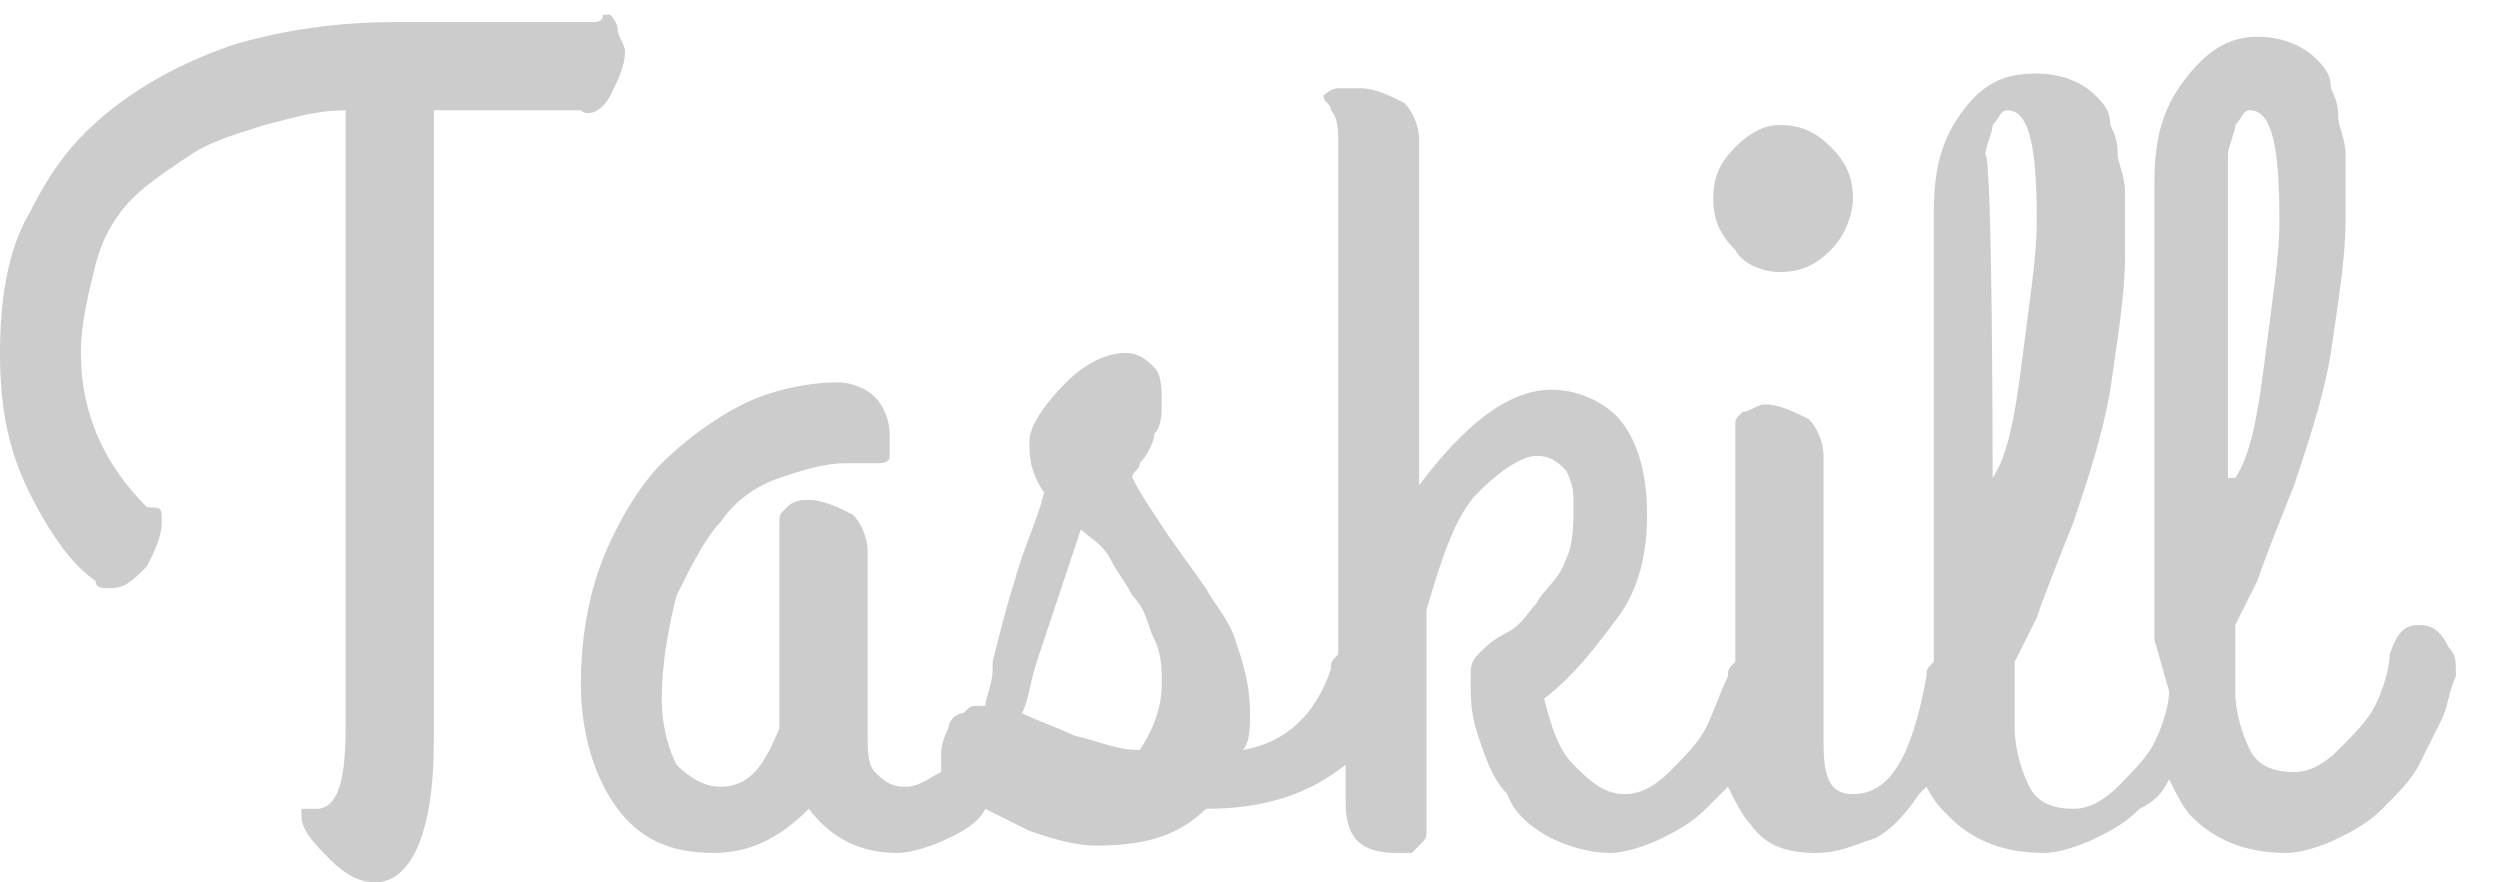 <svg xmlns="http://www.w3.org/2000/svg" viewBox="-222 315 34 12"><path d="M-221.6 321.7c-.3-.6-.4-1.2-.4-1.9s.1-1.4.4-1.9c.3-.6.6-1 1.1-1.4.5-.4 1.1-.7 1.7-.9.7-.2 1.4-.3 2.2-.3h2.7s.1 0 .1-.1h.1s.1.1.1.2.1.2.1.3c0 .2-.1.4-.2.6-.1.2-.3.3-.4.2h-2v8.6c0 1.2-.3 1.9-.8 1.9-.2 0-.4-.1-.6-.3-.2-.2-.4-.4-.4-.6v-.1h.2c.3 0 .4-.4.4-1.1v-8.4c-.4 0-.7.1-1.1.2-.3.1-.7.2-1 .4-.3.2-.6.4-.8.6-.2.2-.4.5-.5.9-.1.4-.2.8-.2 1.2 0 .8.3 1.5.9 2.1.2 0 .2 0 .2.2s-.1.4-.2.6c-.2.2-.3.3-.5.3-.1 0-.2 0-.2-.1-.3-.2-.6-.6-.9-1.2zm28.9 2v-6.2c0-.6.1-1 .4-1.4s.6-.6 1-.6c.3 0 .6.1.8.3.1.1.2.2.2.4.1.2.1.3.1.4s.1.3.1.5v.9c0 .5-.1 1.1-.2 1.8-.1.6-.3 1.2-.5 1.8-.2.5-.4 1-.5 1.3l-.3.6v.9c0 .3.1.6.2.8.1.2.3.3.6.3.2 0 .4-.1.6-.3.2-.2.4-.4.5-.6.1-.2.2-.5.2-.7.1-.3.2-.4.4-.4s.3.1.4.3c.1.1.1.2.1.3v.1c-.1.2-.1.4-.2.6l-.3.6c-.1.2-.3.4-.5.6-.2.2-.4.3-.6.4-.2.1-.5.2-.7.2-.6 0-1-.2-1.3-.5-.1-.1-.2-.3-.3-.5-.1.2-.2.3-.4.4-.2.2-.4.3-.6.4-.2.1-.5.2-.7.2-.6 0-1-.2-1.3-.5-.1-.1-.2-.2-.3-.4l-.1.1c-.2.3-.4.5-.6.6-.3.1-.5.2-.8.2-.4 0-.7-.1-.9-.4-.1-.1-.2-.3-.3-.5l-.3.3c-.2.2-.4.3-.6.4-.2.1-.5.2-.7.2-.3 0-.6-.1-.8-.2-.2-.1-.5-.3-.6-.6-.2-.2-.3-.5-.4-.8-.1-.3-.1-.5-.1-.8 0-.1 0-.2.1-.3.1-.1.2-.2.4-.3s.3-.3.4-.4c.1-.2.3-.3.4-.6.1-.2.1-.5.1-.7 0-.2 0-.3-.1-.5-.1-.1-.2-.2-.4-.2s-.5.2-.8.5c-.3.3-.5.9-.7 1.6v3c0 .1 0 .1-.1.2l-.1.1h-.2c-.5 0-.7-.2-.7-.7v-.5c-.5.4-1.1.6-1.9.6-.4.4-.9.5-1.5.5-.3 0-.6-.1-.9-.2l-.6-.3c-.1.2-.3.3-.5.4-.2.1-.5.2-.7.2-.5 0-.9-.2-1.2-.6-.4.4-.8.6-1.3.6-.6 0-1-.2-1.3-.6-.3-.4-.5-1-.5-1.7 0-.6.1-1.2.3-1.7.2-.5.5-1 .8-1.3.3-.3.7-.6 1.1-.8.4-.2.9-.3 1.3-.3.2 0 .4.1.5.2.1.1.2.3.2.5v.3c0 .1-.1.1-.2.1h-.4c-.3 0-.6.1-.9.2-.3.1-.6.3-.8.6-.2.2-.4.6-.6 1-.1.4-.2.9-.2 1.4 0 .4.1.7.2.9.2.2.4.3.6.3.4 0 .6-.3.8-.8v-2.3-.3-.2c0-.1 0-.1.1-.2s.2-.1.3-.1c.2 0 .4.1.6.2.1.1.2.3.2.5v2.5c0 .2 0 .4.1.5.1.1.2.2.4.2s.3-.1.5-.2v-.2c0-.1 0-.2.1-.4 0-.1.1-.2.2-.2.1-.1.1-.1.2-.1h.1c0-.1.1-.3.1-.5v-.1c.1-.4.2-.8.3-1.1.1-.4.3-.8.4-1.2-.2-.3-.2-.5-.2-.7 0-.2.2-.5.5-.8.3-.3.6-.4.8-.4.2 0 .3.1.4.2s.1.3.1.5c0 .1 0 .3-.1.4 0 .1-.1.3-.2.4 0 .1-.1.1-.1.2.1.2.3.5.5.8l.5.7c.1.2.3.4.4.7.1.3.2.6.2 1 0 .2 0 .4-.1.5.6-.1 1-.5 1.2-1.1 0-.1 0-.1.1-.2v-7c0-.1 0-.3-.1-.4 0-.1-.1-.1-.1-.2 0 0 .1-.1.2-.1h.3c.2 0 .4.1.6.2.1.1.2.3.2.5v4.7c.6-.8 1.2-1.3 1.8-1.3.4 0 .8.2 1 .5.2.3.3.7.3 1.2s-.1 1-.4 1.4c-.3.4-.6.8-1 1.1.1.4.2.7.4.9.2.2.4.4.7.4.2 0 .4-.1.6-.3.2-.2.4-.4.5-.6.1-.2.2-.5.3-.7 0-.1 0-.1.1-.2v-2.7-.3-.2c0-.1 0-.1.1-.2.1 0 .2-.1.3-.1.2 0 .4.1.6.2.1.1.2.3.2.5v3.9c0 .5.1.7.4.7.5 0 .8-.5 1-1.6 0-.1 0-.1.1-.2v-6.1c0-.6.1-1 .4-1.4.3-.4.6-.5 1-.5.3 0 .6.1.8.3.1.1.2.2.2.4.1.2.1.3.1.4 0 .1.1.3.1.5v.9c0 .5-.1 1.1-.2 1.8-.1.6-.3 1.2-.5 1.8-.2.5-.4 1-.5 1.3l-.3.6v.9c0 .3.1.6.2.8.1.2.3.3.6.3.2 0 .4-.1.6-.3.2-.2.4-.4.5-.6.1-.2.2-.5.2-.7l-.2-.7zm-15.2.3c-.1.3-.1.5-.2.7.2.1.5.2.7.3.4.1.6.2.9.2.2-.3.3-.6.3-.9 0-.2 0-.4-.1-.6-.1-.2-.1-.4-.3-.6-.1-.2-.2-.3-.3-.5-.1-.2-.3-.3-.4-.4l-.6 1.8c.1-.1.1-.1 0 0zm13-2.5c.2-.3.3-.8.4-1.6.1-.8.2-1.4.2-1.9 0-1-.1-1.5-.4-1.5-.1 0-.1.1-.2.2 0 .1-.1.3-.1.4.1 0 .1 4.4.1 4.4zm-3.8-3.8c0-.3.1-.5.3-.7.2-.2.4-.3.6-.3.3 0 .5.1.7.3.2.2.3.4.3.7 0 .2-.1.5-.3.7-.2.2-.4.3-.7.3-.2 0-.5-.1-.6-.3-.2-.2-.3-.4-.3-.7zm7.1 3.8c.2-.3.3-.8.4-1.6.1-.8.2-1.4.2-1.9 0-1-.1-1.5-.4-1.5-.1 0-.1.1-.2.2 0 .1-.1.3-.1.4v4.4h.1z" fill="#ccc"/></svg>